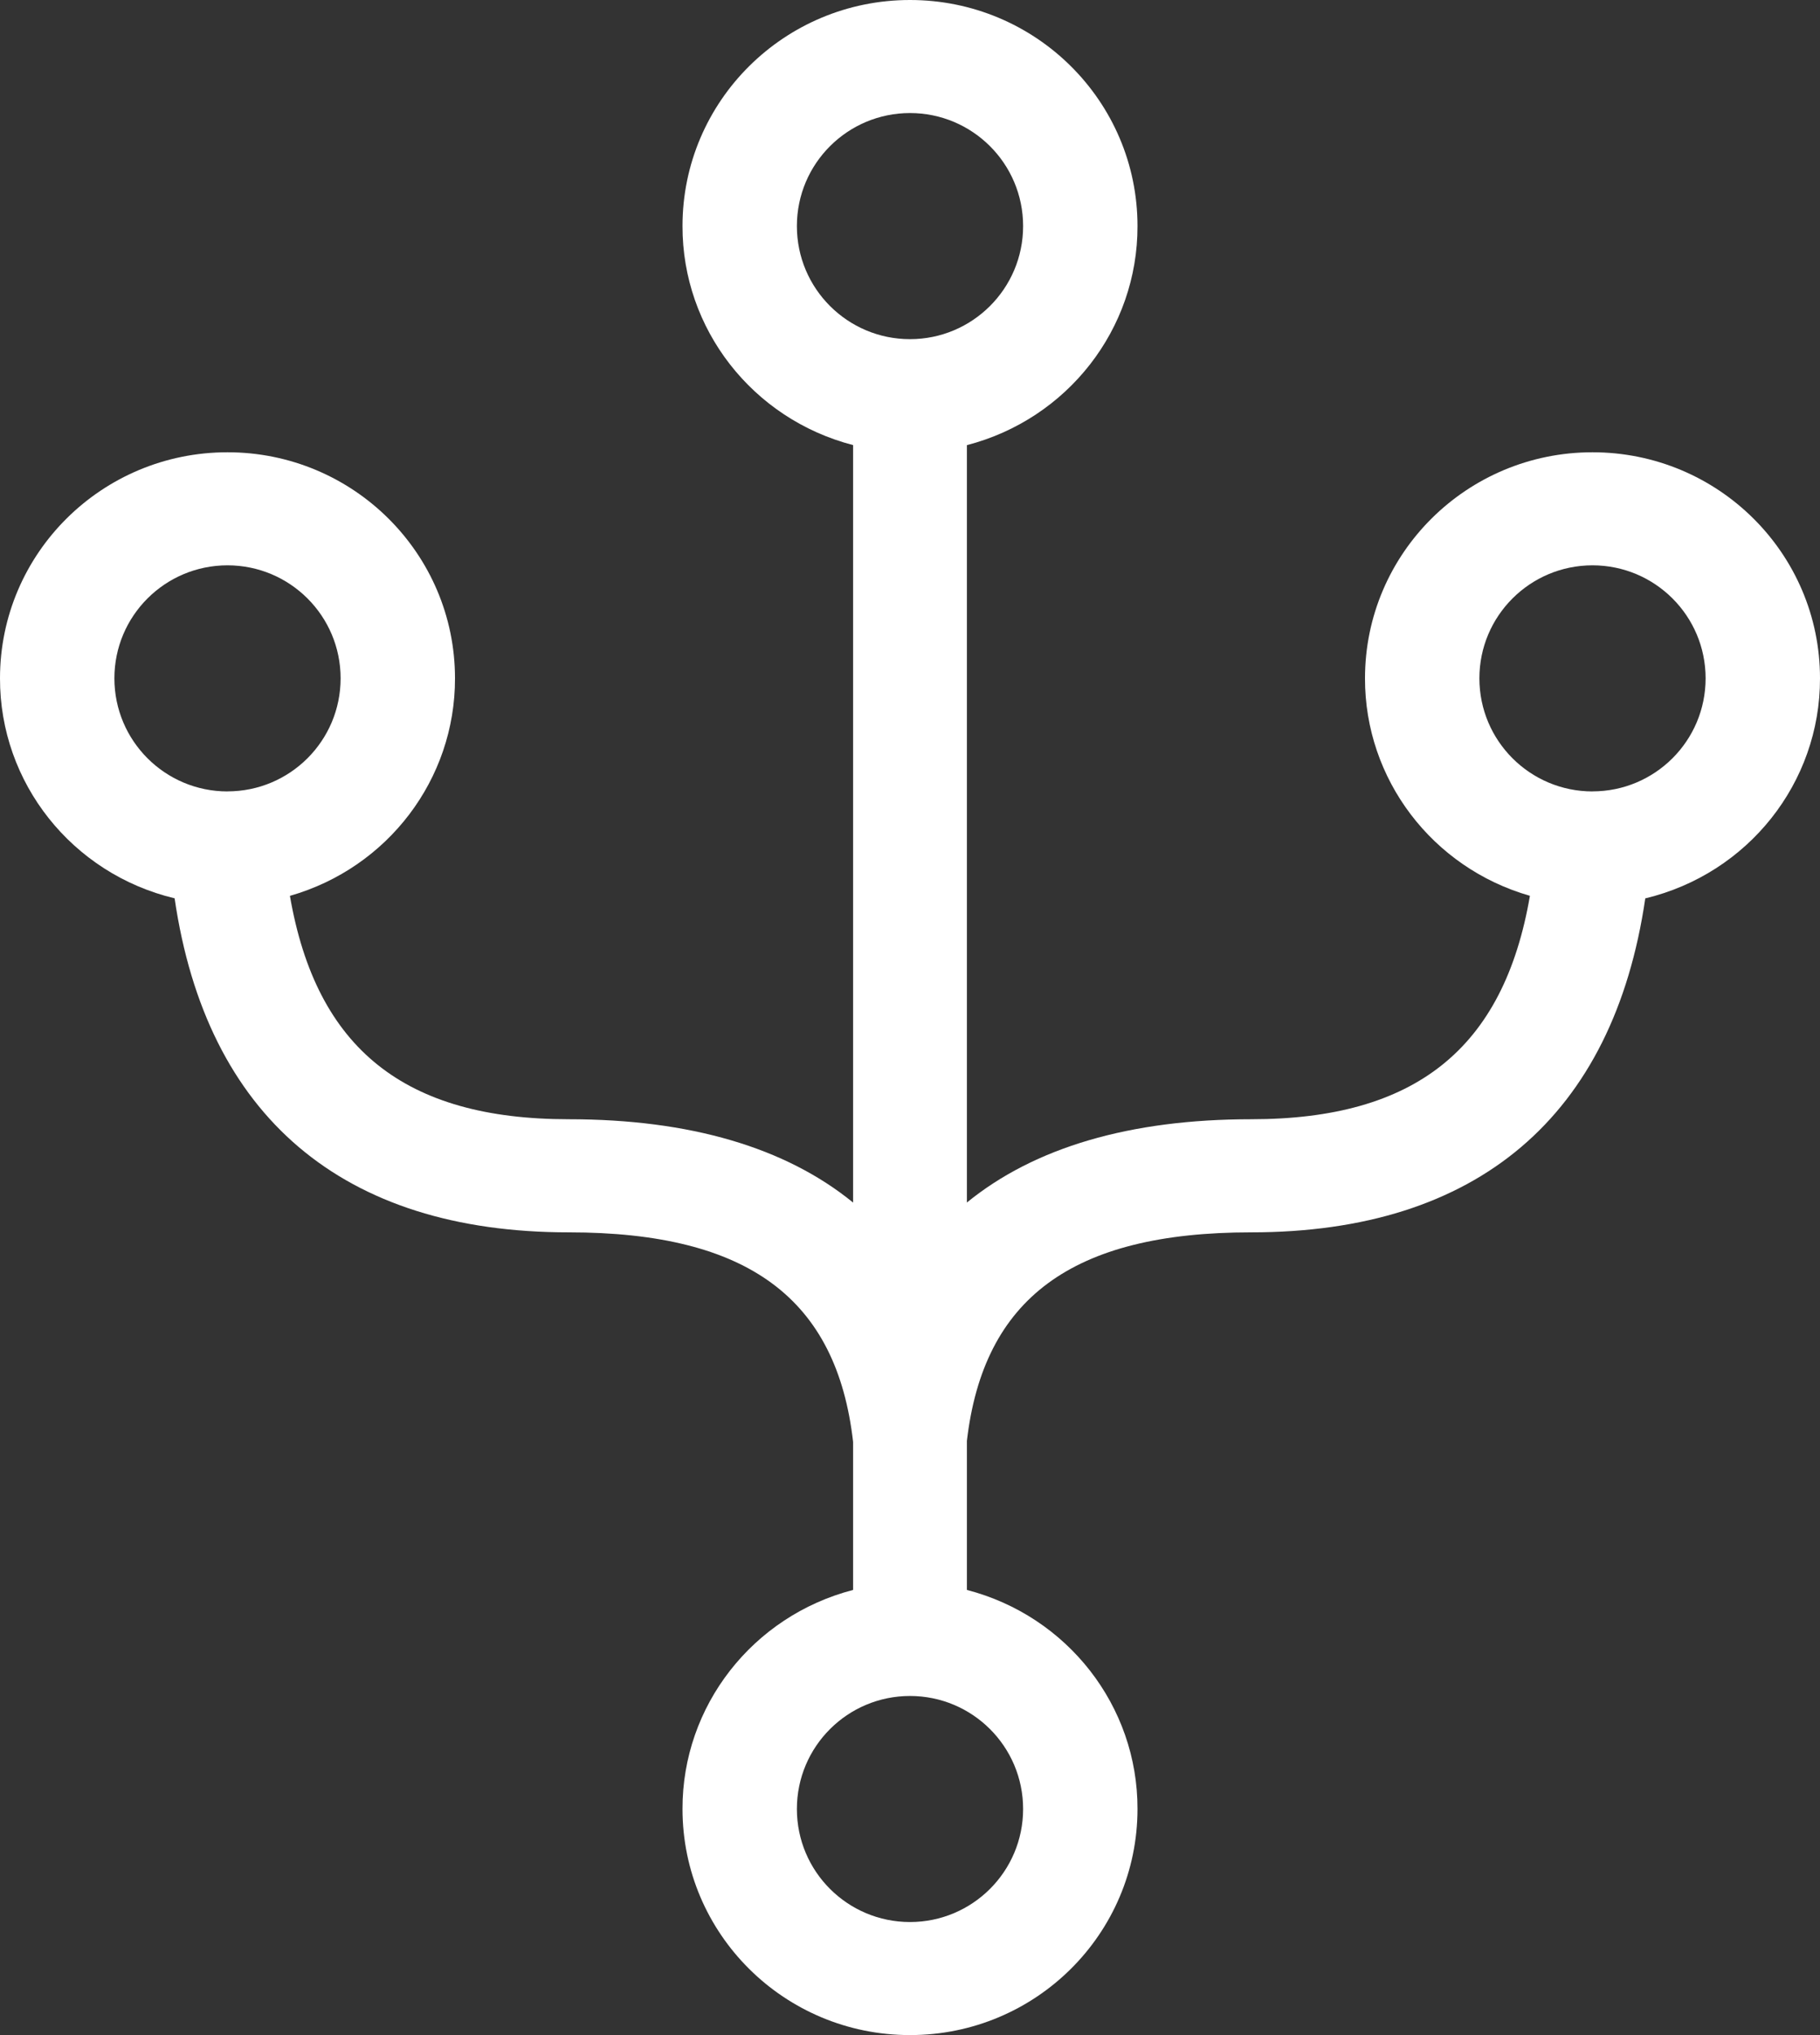 <?xml version="1.0" encoding="UTF-8"?>
<svg width="34px" height="38px" viewBox="0 0 34 38" version="1.1" xmlns="http://www.w3.org/2000/svg" xmlns:xlink="http://www.w3.org/1999/xlink">
    <rect x="0" y="0" width="34" height="38" fill="#333333" stroke="none"/>
    <!-- Generator: Sketch 54.1 (76490) - https://sketchapp.com -->
    <title>Shape</title>
    <desc>Created with Sketch.</desc>
    <g id="Page-1" stroke="none" stroke-width="1" fill="none" fill-rule="evenodd">
        <path d="M18.063,26.904 L18.063,29.688 C19.943,30.176 21.254,31.857 21.25,33.777 C21.25,36.11 19.348,38 17,38 C14.652,38 12.75,36.11 12.75,33.777 C12.746,31.857 14.057,30.176 15.937,29.688 L15.937,26.923 C15.632,24.26 13.991,23.011 10.625,23.011 C6.398,23.011 3.857,20.844 3.262,16.774 C1.344,16.314 -0.004,14.616 8.78177526e-06,12.666 C8.78177526e-06,10.335 1.902,8.445 4.25,8.445 C6.598,8.445 8.5,10.335 8.5,12.666 C8.504,14.548 7.246,16.205 5.416,16.728 C5.91,19.589 7.568,20.899 10.625,20.899 C12.887,20.899 14.675,21.426 15.937,22.455 L15.937,8.311 C14.056,7.823 12.746,6.142 12.75,4.221 C12.75,1.89 14.652,0 17,0 C19.348,0 21.25,1.89 21.25,4.222 C21.254,6.143 19.944,7.824 18.063,8.312 L18.063,22.454 C19.325,21.425 21.112,20.899 23.373,20.899 C26.431,20.899 28.089,19.589 28.581,16.727 C26.753,16.203 25.496,14.547 25.5,12.666 C25.5,10.335 27.402,8.445 29.75,8.445 C32.098,8.445 34,10.334 34,12.666 C34.004,14.617 32.655,16.315 30.736,16.775 C30.14,20.845 27.599,23.011 23.373,23.011 C20.016,23.011 18.373,24.253 18.063,26.904 Z M17,6.333 C18.164,6.333 19.113,5.39 19.113,4.222 C19.113,3.053 18.164,2.111 17,2.111 C15.836,2.111 14.887,3.053 14.887,4.222 C14.887,5.39 15.836,6.333 17,6.333 Z M29.75,14.777 C30.914,14.777 31.863,13.835 31.863,12.666 C31.863,11.498 30.914,10.556 29.75,10.556 C28.586,10.556 27.637,11.498 27.637,12.666 C27.637,13.835 28.586,14.778 29.75,14.778 L29.75,14.777 Z M4.25,14.777 C5.414,14.777 6.363,13.835 6.363,12.666 C6.363,11.498 5.414,10.556 4.25,10.556 C3.086,10.556 2.137,11.498 2.137,12.666 C2.137,13.835 3.086,14.778 4.25,14.778 L4.25,14.777 Z M17,35.889 C18.164,35.889 19.113,34.947 19.113,33.778 C19.113,32.61 18.164,31.668 17,31.668 C15.836,31.668 14.887,32.61 14.887,33.778 C14.887,34.947 15.836,35.889 17,35.889 Z" id="Shape" fill="#FFFFFF" fill-rule="nonzero"></path>
    </g>
</svg>